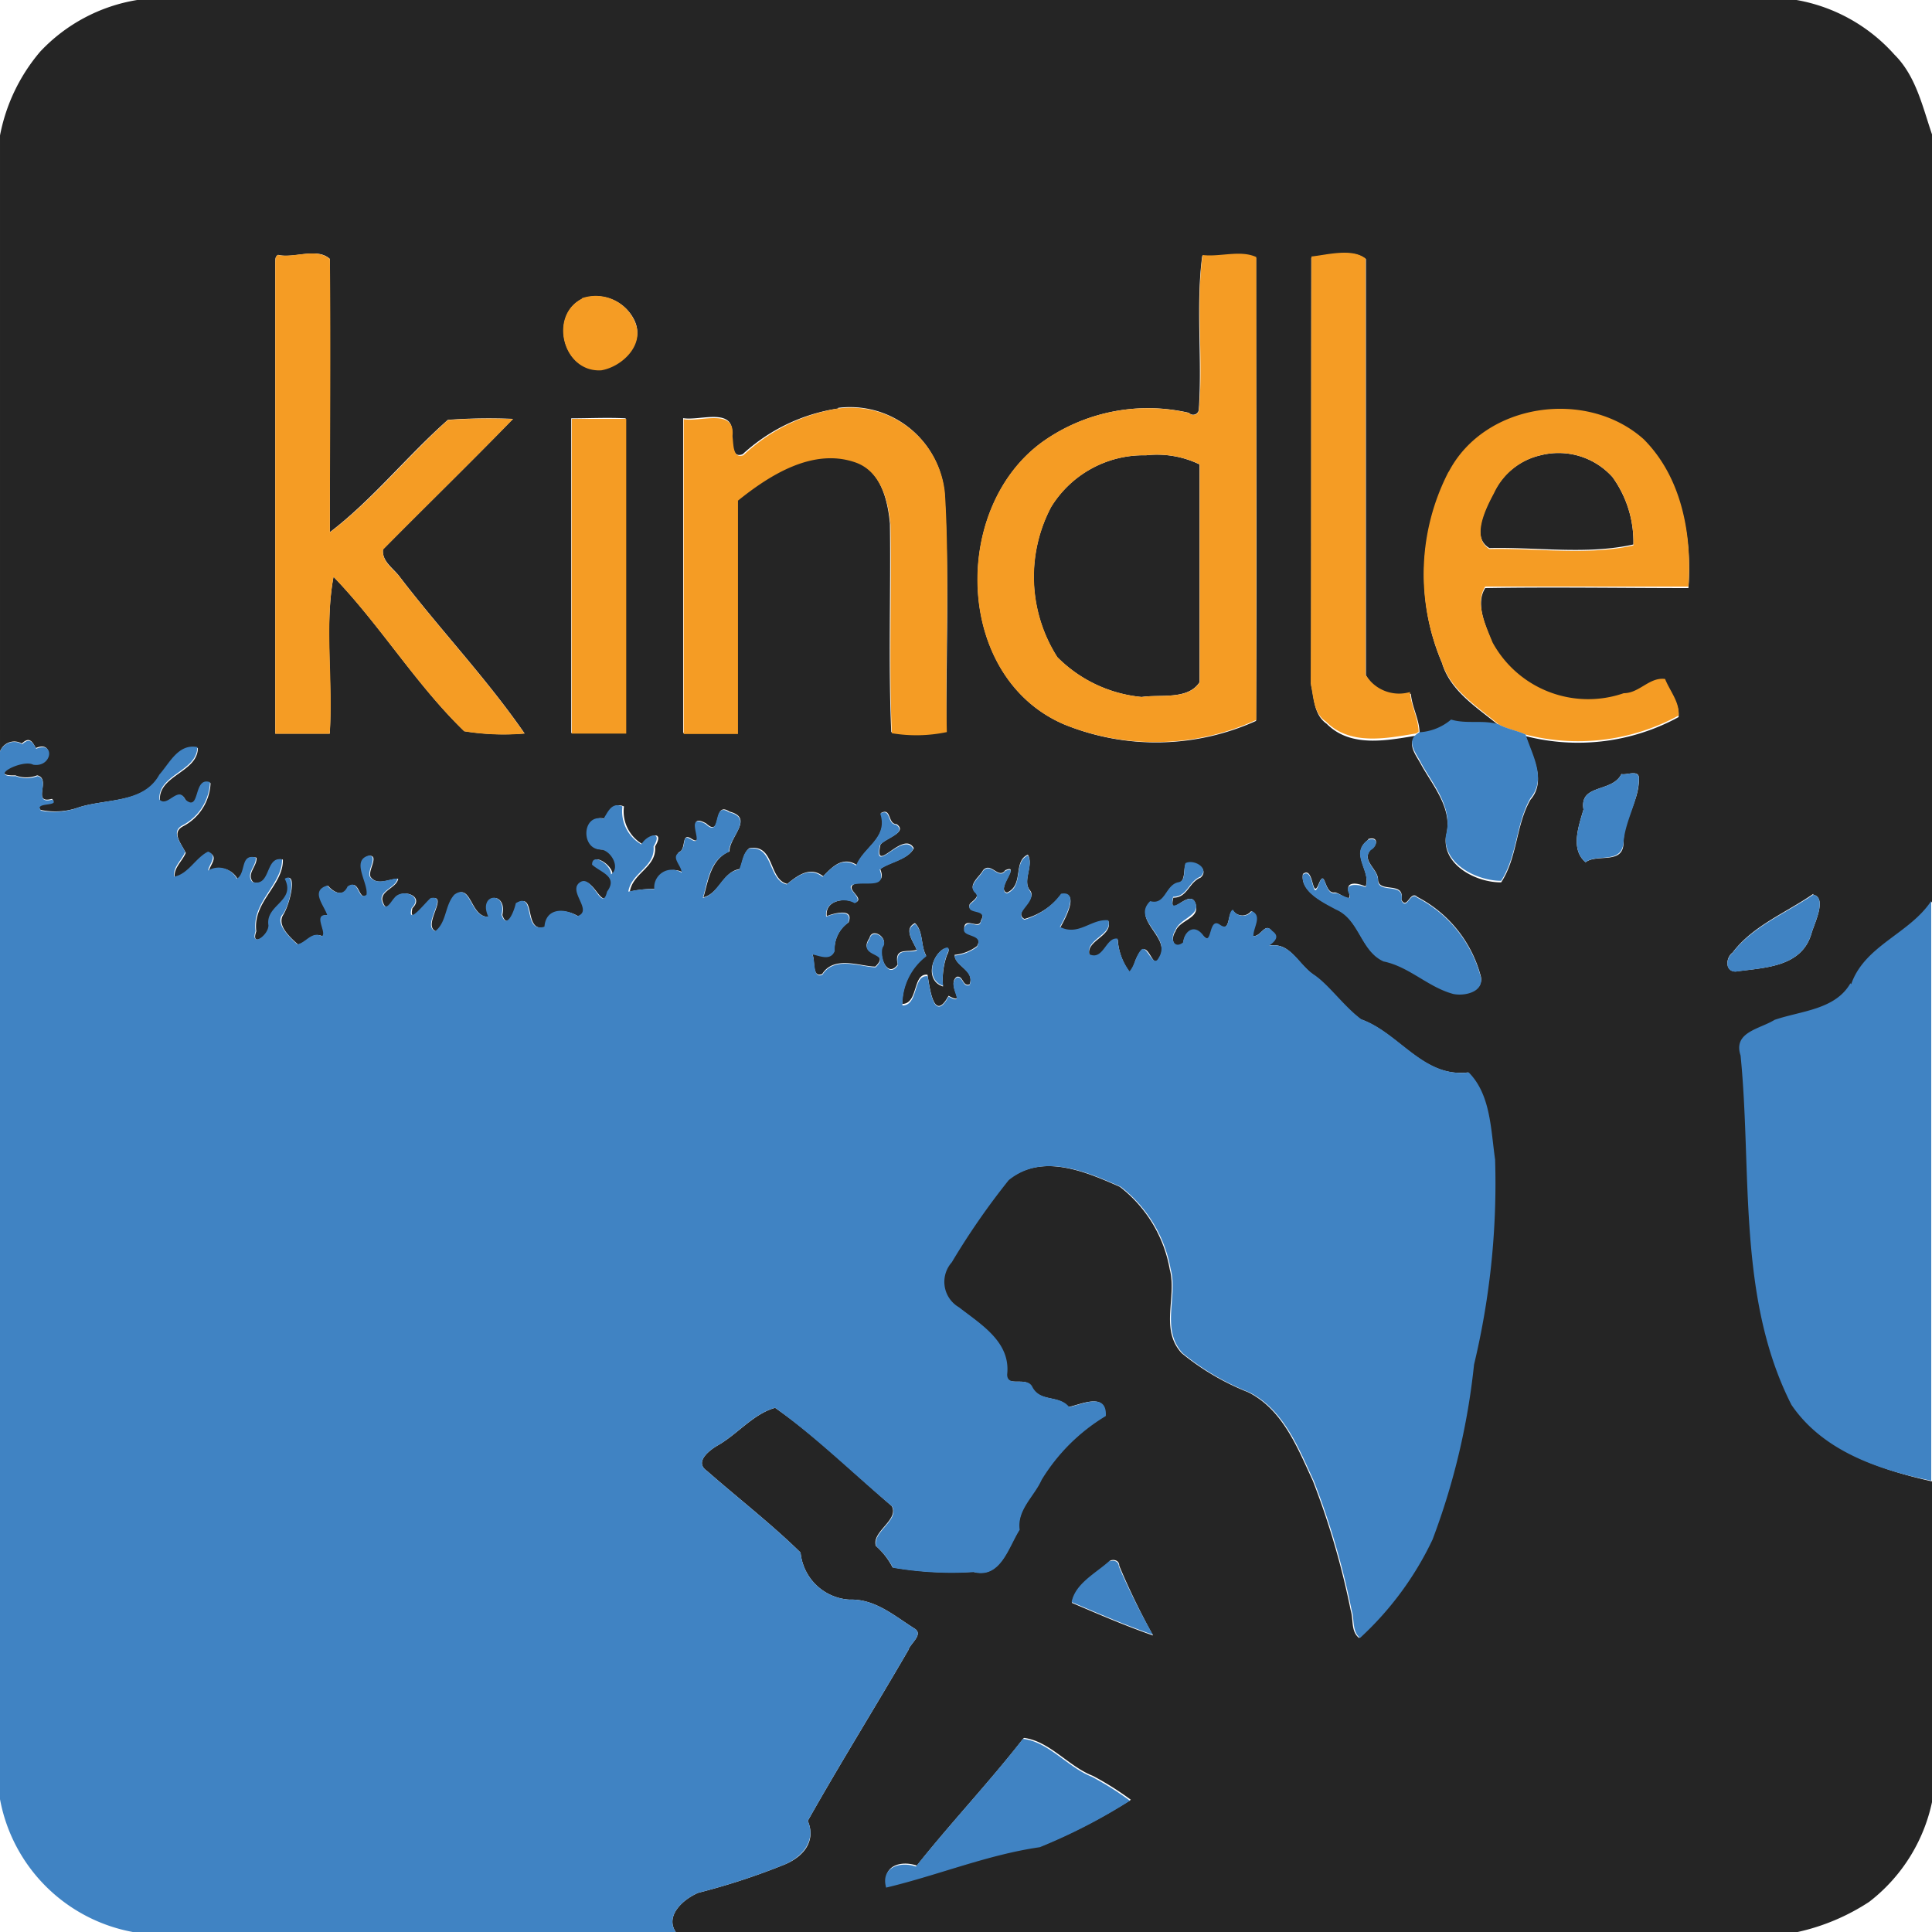 <?xml version="1.0" standalone="no"?><!DOCTYPE svg PUBLIC "-//W3C//DTD SVG 1.1//EN" "http://www.w3.org/Graphics/SVG/1.1/DTD/svg11.dtd"><svg t="1645267694335" class="icon" viewBox="0 0 1024 1024" version="1.1" xmlns="http://www.w3.org/2000/svg" p-id="18068" xmlns:xlink="http://www.w3.org/1999/xlink" width="48" height="48"><defs><style type="text/css"></style></defs><path d="M72.698 0H952.207a90.495 90.495 0 0 1 51.884 28.958c11.563 11.463 14.982 28.053 20.11 42.834v405.719c-11.563 17.496-35.293 23.529-42.432 44.141-8.446 14.077-26.646 14.58-40.22 19.406-7.541 4.927-22.121 6.435-17.998 18.903 6.134 61.436-1.91 128.302 26.947 185.112 16.691 24.132 46.555 34.086 74.105 40.22v166.812a90.495 90.495 0 0 1-33.885 55.906 113.722 113.722 0 0 1-37.907 15.987H358.159c-5.932-8.848 4.424-17.697 12.066-20.814a355.745 355.745 0 0 0 45.951-15.082c10.055-4.324 16.39-12.468 11.965-23.026 16.993-30.165 35.796-60.33 53.291-90.495 0.905-3.419 8.044-8.145 3.519-11.262-10.759-6.737-21.115-15.987-34.69-15.485a27.651 27.651 0 0 1-25.942-24.936c-15.585-15.284-33.181-28.858-49.672-43.337-6.737-4.625 1.207-10.759 5.43-13.273 10.558-5.832 19.104-16.892 30.768-20.11 22.02 15.384 41.628 34.69 61.738 51.984 4.223 7.441-10.759 13.574-8.346 21.216a38.913 38.913 0 0 1 8.848 11.362 183.403 183.403 0 0 0 42.734 2.313c14.58 3.72 18.501-13.172 24.434-22.423-1.508-10.558 7.742-17.697 11.664-26.545a100.55 100.55 0 0 1 33.684-33.584c1.106-12.971-13.071-5.932-19.406-4.726-5.229-6.636-15.183-2.413-19.507-10.658-2.715-5.932-13.574 0.603-13.373-6.636 1.91-17.194-13.775-26.445-25.54-35.595a15.585 15.585 0 0 1-3.821-23.83 387.016 387.016 0 0 1 30.165-43.538c17.898-14.58 41.024-4.625 59.425 3.519a70.888 70.888 0 0 1 26.445 43.739c3.921 14.68-5.43 31.673 6.335 44.443a131.921 131.921 0 0 0 35.293 20.713c18.3 9.251 26.042 29.361 34.187 46.856a418.288 418.288 0 0 1 20.11 68.776c1.508 4.826 0 11.161 4.424 14.58a169.225 169.225 0 0 0 38.41-52.085 370.627 370.627 0 0 0 22.02-92.808 412.255 412.255 0 0 0 11.262-108.694c-2.313-15.585-2.313-34.388-13.976-46.152-24.031 2.916-36.6-21.015-56.911-28.154-9.351-6.938-15.987-16.691-25.238-23.73s-12.167-17.295-23.73-15.284c3.117-2.112 5.932-4.927 1.81-7.742-3.519-5.027-5.631 3.318-10.055 2.614 0-4.525 4.826-10.658-0.804-13.172A5.932 5.932 0 0 1 653.574 482.639c-3.318 1.408-1.207 11.463-6.938 7.943s-2.614 11.06-8.748 5.731-10.055-2.514-10.759 3.72c-4.726 4.123-7.038-2.112-4.123-6.335 2.212-6.435 13.574-6.636 10.558-14.982s-14.58 9.15-11.664-2.916c7.541 0 8.145-8.145 14.479-10.658 5.027-4.625-3.72-9.452-7.943-7.139-1.307 2.815 0 8.547-3.519 10.055-7.24 1.005-6.938 12.167-15.183 10.055-10.055 10.055 11.865 18.903 4.424 30.165-2.916 5.832-5.329-8.647-9.251-4.324s-3.218 8.044-6.134 11.362a32.075 32.075 0 0 1-6.335-17.295c-6.234-1.106-7.441 11.764-14.982 8.245-2.212-7.742 12.368-10.055 10.055-17.998-9.15-0.905-15.987 8.547-25.64 3.519 2.614-4.625 10.658-19.406 0.603-17.596A37.606 37.606 0 0 1 542.969 487.064c-6.335-3.62 7.139-10.055 2.916-15.183s2.212-13.273-1.106-18.903c-8.044 3.519-1.91 16.088-11.06 20.11-6.134-1.709 7.642-15.485-0.905-11.865-3.62 5.027-7.541-4.625-11.764 0-1.81 3.519-8.446 7.843-4.022 11.764 2.413 2.614-1.81 4.424-3.117 6.335-1.609 5.53 10.055 1.408 5.932 8.748-0.804 4.625-8.145-1.91-8.748 3.318s10.658 3.117 6.737 10.055a23.026 23.026 0 0 1-11.865 4.625c0 6.134 10.859 8.044 7.943 15.686-3.821 1.307-3.318-4.826-6.837-4.022-5.731 4.324 5.932 15.585-4.324 10.055-8.044 14.881-10.055-5.229-11.161-11.161-8.044-0.905-4.726 15.384-13.373 15.485a32.176 32.176 0 0 1 12.669-25.64c-3.016-5.329-1.408-12.87-5.932-17.194-6.435 3.117-0.603 10.055 0.905 14.077-4.424 1.81-12.167-1.81-10.055 7.843-5.329 7.441-10.055-4.022-8.145-9.351 3.72-4.525-5.43-10.759-6.837-4.625-6.737 10.055 11.965 6.636 3.117 15.082-7.843 0-21.719-6.134-28.154 3.921-5.631 2.313-3.519-7.441-5.329-10.759 4.123 0.804 10.055 3.62 11.865-1.81a17.194 17.194 0 0 1 7.441-14.781c3.016-7.742-7.541-4.927-11.563-3.318-1.005-8.245 9.351-10.055 15.082-7.139 5.832-2.313-6.435-7.441 0-10.055s17.093 2.112 13.273-7.742c4.826-3.72 14.881-5.027 17.797-11.06-5.631-10.055-21.417 14.881-17.697-1.81 2.413-3.519 14.881-6.536 8.547-10.96-4.826 0-2.614-9.049-8.346-5.832 4.223 12.87-8.748 17.898-12.77 27.45-7.642-4.826-13.172 1.307-17.797 6.033-6.737-5.329-13.071-0.804-19.004 4.022-10.055-2.313-6.536-21.216-20.11-18.903-3.419 2.715-3.419 7.441-5.128 11.06-8.848 1.307-10.859 12.971-19.205 14.982 2.614-8.949 3.821-20.11 13.775-24.333 0-7.843 13.273-17.697 0-21.115-9.15-6.134-3.62 14.479-12.368 6.234-12.468-6.737 0.905 13.775-7.943 8.044-5.229-3.318-2.614 5.229-6.033 7.038s1.508 6.938 1.307 10.759a9.351 9.351 0 0 0-13.675 8.949 52.99 52.99 0 0 0-14.077 1.408c1.609-10.055 14.379-12.971 13.373-23.931 5.43-8.949-3.72-6.234-6.435-1.106a20.11 20.11 0 0 1-10.055-20.11c-5.832-2.514-7.642 3.016-10.055 6.536-11.161-3.016-12.167 16.39-1.408 16.289 5.53 0 10.558 10.055 5.43 13.172 0-4.826-10.558-11.865-10.055-5.128 4.726 4.223 13.876 6.234 7.943 14.278-3.117 11.463-7.843-8.446-14.781-4.826s7.24 14.982-1.307 17.898c-6.737-4.123-16.792-4.223-17.496 5.631-11.865 3.519-4.424-19.104-15.183-12.468-0.804 3.921-4.826 14.479-7.541 6.134 2.815-12.87-12.77-11.463-7.038 1.005-10.055 0.503-9.15-18.2-17.998-11.664-4.826 5.631-3.62 14.379-10.055 19.306-7.742-2.815 7.038-19.406-2.514-17.496-2.413 2.212-12.267 15.384-10.055 5.229 6.636-6.435-5.329-10.658-9.251-5.229-1.609 1.609-4.223 7.139-6.033 2.916-3.419-6.737 6.938-8.044 7.742-13.273-4.726 0-10.96 3.921-14.58-0.905-1.81-3.117 4.726-11.463-0.704-11.262-9.452 2.614 0 14.479-1.106 20.713-4.826 3.821-3.821-8.848-10.055-4.324-2.614 5.932-7.943 2.815-10.759-0.503-9.15 2.715-1.609 10.558 0 15.686-8.044-0.905 0 9.351-2.815 11.161-5.53-2.815-8.346 3.419-13.071 4.324-3.821-3.519-11.463-10.055-7.843-15.786s7.642-23.026 1.207-19.004c6.033 12.066-10.055 13.675-8.647 24.735 0 5.329-10.055 11.965-6.837 3.016-2.011-15.585 14.479-24.534 14.077-38.008-9.15-1.81-5.731 14.881-15.786 11.965-3.72-4.525 2.313-8.446 1.81-12.971-8.446-2.112-4.927 8.346-10.055 11.262a10.759 10.759 0 0 0-15.284-3.921c0.704-3.62 5.631-7.943 0-10.055-6.636 3.318-10.055 11.865-17.998 13.273-0.704-5.128 4.022-8.647 5.832-13.071-2.112-4.726-8.044-10.859-1.106-14.278a27.148 27.148 0 0 0 14.278-22.724c-9.15-3.218-4.927 16.39-13.172 9.15-3.821-8.145-9.452 4.223-13.675 0-0.905-13.273 20.11-14.982 20.11-27.752-10.055-1.91-14.881 8.346-20.11 14.58-8.748 15.284-29.662 11.965-44.544 17.395a37.103 37.103 0 0 1-18.702 0.804c-3.921-4.726 10.055-1.91 6.033-5.832-11.161 2.916 0-10.658-7.843-12.468a15.887 15.887 0 0 1-11.563 0c-15.485 0.603 3.72-9.15 9.251-6.033 10.055 2.011 11.362-12.77 1.609-8.446-2.011-3.72-3.519-6.033-7.441-2.413a8.044 8.044 0 0 0-11.563 4.324V71.793a96.427 96.427 0 0 1 21.317-44.443A90.495 90.495 0 0 1 72.698 0m74.608 135.139c-1.508 0.804-1.307 2.413-1.408 3.821v249.866h28.858c1.609-27.35-2.815-57.313 2.011-83.155 24.836 25.741 43.538 56.911 69.279 81.848a130.011 130.011 0 0 0 31.975 1.207c-20.11-29.159-44.946-55.202-66.564-83.557-3.318-4.223-9.15-7.843-8.446-13.976 22.825-23.126 46.253-45.851 68.877-69.178a303.359 303.359 0 0 0-34.489 0.503c-21.417 18.903-40.22 42.533-62.542 59.526v-144.792c-6.837-6.335-19.104 0-27.551-2.212m489.98 0c-3.62 26.244 0 55.202-1.91 82.25a3.016 3.016 0 0 1-5.229 1.508 96.427 96.427 0 0 0-77.122 15.082c-49.169 34.991-47.158 125.285 11.161 150.121a128.804 128.804 0 0 0 101.555-1.91c0.503-81.747 0-163.595 0-245.342-8.145-3.921-19.507 0-28.556-1.106m57.816 1.106v226.74c1.609 6.938 1.408 15.384 8.145 20.11 12.669 12.87 32.075 8.848 47.862 6.234-6.033 4.123 0 11.06 2.313 15.585 6.435 11.563 16.993 23.529 13.071 37.907-2.112 15.183 16.289 24.534 29.26 24.333 8.647-13.172 7.742-30.165 15.485-43.739 8.748-10.055 1.005-22.724-2.514-33.785a111.208 111.208 0 0 0 81.043-10.055c0.704-7.038-4.625-13.071-7.139-19.406-8.346-1.106-13.574 7.843-21.92 7.541a57.716 57.716 0 0 1-69.48-26.847c-3.419-9.15-9.452-21.015-3.921-29.662 35.896-0.603 71.793 0 107.689 0 2.011-27.551-3.921-57.816-23.73-78.127-30.165-26.947-84.16-19.306-103.265 17.194a118.247 118.247 0 0 0-3.62 100.55c4.424 15.082 18.702 23.73 30.165 33.181-8.346-2.514-16.792 0-25.137-2.514a28.556 28.556 0 0 1-16.892 6.737c0-7.24-4.022-13.775-4.625-21.015a20.713 20.713 0 0 1-23.83-9.854V137.351c-7.038-5.731-20.713-1.91-28.657-1.106m-386.715 22.121c-17.697 8.949-10.055 39.214 10.055 37.405 10.96-1.91 23.026-13.373 17.898-25.339a22.523 22.523 0 0 0-28.255-12.066m136.145 58.118a95.623 95.623 0 0 0-50.778 24.233c-5.932 2.413-5.128-5.932-5.731-10.055 1.709-15.284-17.093-7.441-25.841-9.049v166.812h28.757v-123.676c17.093-13.775 40.22-28.255 62.643-20.11 13.273 4.927 16.993 20.11 18.2 32.779 0.503 36.701-0.905 74.005 0.704 110.605a78.932 78.932 0 0 0 29.159-0.603c0-42.13 1.609-84.663-1.005-126.592a50.275 50.275 0 0 0-56.408-44.644m-141.373 5.53v166.812h28.858V221.712c-9.552-0.503-19.205 0-28.858 0M859.4 410.244c-4.927 10.055-22.423 5.027-20.11 18.803-2.614 8.949-7.038 21.115 1.106 27.953 6.234-4.726 20.11 1.609 20.11-10.558s8.547-22.222 8.145-34.086c0-4.625-6.837-1.307-9.251-2.112m-134.234 34.891c-10.055 7.34 1.91 16.691-1.408 24.735-3.419-1.709-10.96-3.318-8.848 3.117s-4.324 0.503-7.34 0c-5.932 1.207-4.927-13.474-8.647-4.424s-2.413-10.055-8.346-5.329c-1.508 8.949 10.055 14.68 17.395 18.401 12.669 5.43 13.071 22.02 25.339 27.551 13.675 2.815 23.529 13.574 36.801 17.194 5.631 1.106 16.289-0.704 14.781-8.748a66.463 66.463 0 0 0-33.684-42.231c-3.821-3.821-5.43 7.139-8.446 1.408 2.011-10.055-12.066-3.218-12.368-10.558 0-5.832-9.15-10.055-3.821-16.088 3.72-2.112 4.022-7.139-1.408-5.43m235.89 29.059c-14.479 10.055-31.975 16.792-42.734 31.07-3.72 2.715-4.123 10.055 1.609 10.055C935.114 512.804 955.224 512.804 960.251 494.303c1.709-5.53 8.145-18.501 0.804-20.11M500.437 502.749c-7.038 4.022-10.055 17.194-0.603 20.11a38.712 38.712 0 0 1 2.212-16.993c1.207-2.011 1.207-4.324-1.609-2.715m87.78 324.776c-6.938 6.435-18.401 12.066-20.11 21.618 14.178 6.033 28.556 12.267 43.035 17.295A365.8 365.8 0 0 1 593.244 829.939c0-2.815-2.614-3.62-4.826-2.815m-45.851 94.115c-17.998 23.126-38.31 44.544-56.61 67.57-8.446-2.916-18.803 0-15.786 11.161 27.148-6.435 53.593-17.395 81.445-21.417a297.728 297.728 0 0 0 47.761-24.635 161.483 161.483 0 0 0-20.11-12.669c-12.971-5.027-22.825-18.3-36.399-20.11z" fill="#252525" p-id="18069"></path><path d="M607.422 241.32a51.884 51.884 0 0 1 28.355 4.826v115.431c-6.134 9.552-21.015 6.335-30.668 7.843a72.496 72.496 0 0 1-44.745-21.115 79.233 79.233 0 0 1-3.318-79.535A57.515 57.515 0 0 1 607.422 241.32z m209.043 0a38.41 38.41 0 0 1 38.209 11.563 58.621 58.621 0 0 1 11.06 35.695c-24.534 5.53-51.28 1.307-76.317 1.91-10.055-5.832-2.112-21.115 2.413-29.562A36.299 36.299 0 0 1 816.465 241.32z" fill="#252525" p-id="18070"></path><path d="M147.306 135.139c8.446 1.81 20.713-4.123 27.551 2.212 0.503 48.264 0 96.528 0 144.792 22.523-16.993 41.125-40.22 62.542-59.526a303.359 303.359 0 0 1 34.489-0.503c-22.624 23.328-46.052 46.052-68.877 69.178-0.704 6.134 5.128 10.055 8.446 13.976 21.618 28.355 46.454 54.397 66.564 83.557a130.011 130.011 0 0 1-31.975-1.207c-25.741-24.936-44.443-56.107-69.279-81.848-4.826 25.841 0 55.805-2.011 83.155h-28.858V139.06c0.101-1.508-0.101-3.117 1.408-3.921z m489.98 0c9.049 1.207 20.11-2.815 28.556 1.106v245.342a128.804 128.804 0 0 1-101.756 2.413c-58.319-24.836-60.33-115.13-11.161-150.121a96.427 96.427 0 0 1 77.323-14.982 3.016 3.016 0 0 0 5.229-1.508c2.413-27.048-1.709-56.006 1.91-82.25M607.422 241.32a57.515 57.515 0 0 0-50.275 27.45 79.233 79.233 0 0 0 3.318 79.535 72.496 72.496 0 0 0 44.745 21.115c10.055-1.508 24.534 1.709 30.668-7.843V246.146a51.884 51.884 0 0 0-28.456-4.826z m87.679-105.376c7.943-0.804 21.618-4.625 28.657 1.106v220.506a20.713 20.713 0 0 0 23.529 9.251c0.603 7.24 4.424 13.775 4.625 21.015l-1.207 0.905c-15.786 2.614-35.192 6.636-47.862-6.234-6.737-4.424-6.536-12.87-8.145-20.11 0.302-75.01 0.101-150.624 0.402-226.137z m-386.715 22.121A22.523 22.523 0 0 1 336.641 170.935c5.128 11.965-6.938 23.428-17.898 25.339-20.412 1.307-28.053-28.958-10.357-37.907z m136.044 58.419A50.275 50.275 0 0 1 500.839 261.43c2.614 41.929 0 84.462 1.005 126.592a78.932 78.932 0 0 1-29.159 0.603c-1.609-36.399 0-73.703-0.704-110.605-1.207-12.468-4.927-27.852-18.2-32.779-22.523-8.145-45.549 6.335-62.643 20.11v123.676h-28.757V222.215c8.748 1.609 27.551-6.234 25.841 9.049 0.603 3.72 0 12.066 5.731 10.055a95.623 95.623 0 0 1 50.476-24.836z m323.469 33.483c19.104-36.5 73.1-44.141 103.265-17.194 20.11 20.11 25.741 50.275 23.73 78.127H787.205c-5.53 8.647 0 20.11 3.921 29.662a57.716 57.716 0 0 0 69.48 26.847c8.346 0 13.574-8.647 21.92-7.541 2.514 6.335 7.843 12.368 7.139 19.406a111.208 111.208 0 0 1-81.043 10.055c-4.726-2.112-10.055-2.916-14.379-5.43-11.262-9.452-25.54-18.099-30.165-33.181a118.247 118.247 0 0 1 3.62-100.55M816.465 241.32a36.299 36.299 0 0 0-24.635 20.11c-4.525 8.446-12.066 23.73-2.413 29.562 25.037-0.603 51.783 3.62 76.317-1.91a58.621 58.621 0 0 0-11.06-36.198A38.41 38.41 0 0 0 816.465 241.32z m-513.408-19.306h28.858v166.812h-28.858q-0.101-83.356 0-166.812z" fill="#F59C24" p-id="18071"></path><path d="M769.106 381.386c8.346 2.514 16.792 0 25.137 2.514 4.525 2.514 10.055 3.318 14.379 5.43 3.519 11.06 11.262 23.328 2.514 33.785-7.742 13.574-6.837 30.165-15.485 43.739-12.971 0-31.372-9.15-29.26-24.333 3.921-14.379-6.636-26.344-13.071-37.907-2.112-4.525-8.346-11.463-2.313-15.585l1.207-0.905a28.556 28.556 0 0 0 16.892-6.737z m-757.342 13.071c3.921-3.62 5.43-1.307 7.441 2.413 10.055-4.324 8.647 10.055-1.609 8.446-5.53-3.117-24.735 6.636-9.251 6.033a15.887 15.887 0 0 0 11.563 0c7.34 1.81-3.318 15.384 7.843 12.468 4.223 3.921-10.055 1.106-6.033 5.832A37.103 37.103 0 0 0 40.22 428.443c14.68-5.43 35.595-2.112 44.242-17.898 5.53-6.234 10.055-16.49 20.11-14.58 0 12.77-20.814 14.479-20.11 27.752 4.223 4.625 10.055-7.742 13.675 0 8.245 7.24 4.022-12.368 13.172-9.15a27.148 27.148 0 0 1-14.278 22.724c-6.938 3.419-1.005 9.552 1.106 14.278-1.81 4.424-6.536 7.943-5.832 13.071 7.541-1.408 11.362-10.055 17.998-13.273 5.43 2.212 0.503 6.536 0 10.055a10.759 10.759 0 0 1 15.183 4.324c5.128-2.916 1.609-13.373 10.055-11.262 0.503 4.525-5.53 8.446-1.81 12.971 10.055 2.916 6.636-13.775 15.786-11.965 0 13.474-16.088 22.423-14.077 38.008-2.815 8.949 6.837 2.313 6.837-3.016-1.709-11.06 14.68-12.669 8.647-24.735 6.435-4.022 2.815 14.178-1.207 19.004s4.022 12.267 7.843 15.786c4.726-0.905 7.541-7.139 13.071-4.324 2.916-1.81-5.229-12.066 2.815-11.161-1.609-5.128-9.15-12.971 0-15.686 2.815 3.318 8.145 6.435 10.759 0.503 6.335-4.525 5.329 8.145 10.055 4.324 1.005-6.234-8.346-18.099 1.106-20.713 5.43 0-1.106 8.145 0.704 11.262 3.62 4.826 10.055 1.005 14.58 0.905-0.804 5.229-11.161 6.536-7.742 13.273 1.81 4.223 4.424-1.307 6.033-2.916 3.921-5.43 15.887-1.207 9.251 5.229-2.614 10.055 7.24-3.016 10.055-5.229 10.055-1.91-5.229 14.68 2.514 17.496 6.134-4.927 4.927-13.675 10.055-19.306 8.848-6.536 8.245 12.167 17.998 11.664-5.731-12.468 10.055-13.876 7.038-1.005 2.715 8.346 6.737-2.212 7.541-6.134 10.759-6.636 3.318 15.987 15.183 12.468 0.704-10.055 10.759-10.055 17.496-5.631 8.547-2.916-5.43-13.172 1.307-17.898s11.563 16.792 14.379 4.927c5.932-8.044-3.218-10.055-7.943-14.278 0-6.737 10.055 0 10.055 5.128 5.128-3.519 0-12.669-5.43-13.172-10.759 0-10.055-19.306 1.408-16.289 2.413-3.519 4.223-9.049 10.055-6.536a20.11 20.11 0 0 0 10.055 20.11c2.715-5.128 11.865-7.843 6.435 1.106 1.005 10.96-11.764 13.775-13.373 23.931a52.99 52.99 0 0 1 13.775-1.307 9.351 9.351 0 0 1 14.479-8.748c0-3.821-5.832-7.943-1.307-10.759s0.804-10.055 6.033-7.038c8.848 5.731-4.525-14.781 7.943-8.044 8.748 8.245 3.218-12.368 12.368-6.234 13.675 3.419 0 13.273 0 21.115-10.055 4.022-11.161 15.384-13.775 24.333 8.346-2.011 10.055-13.675 19.205-14.982 1.709-3.62 1.709-8.346 5.128-11.06 13.071-2.313 10.055 16.591 20.11 18.903 5.932-4.826 12.267-9.351 19.004-4.022 4.625-4.726 10.055-10.859 17.797-6.033 4.022-10.055 16.993-14.58 12.77-27.45 5.731-3.218 3.519 5.53 8.346 5.832 6.335 4.424-6.134 7.441-8.547 10.96-3.72 16.691 12.066-7.843 17.697 1.81-2.916 6.033-12.971 7.34-17.797 11.06 3.821 10.055-6.435 6.435-13.273 7.742s5.932 7.642 0 10.055c-5.731-3.419-16.088-1.106-15.082 7.139 4.022-1.609 14.58-4.424 11.563 3.318a17.194 17.194 0 0 0-7.038 14.881c-2.212 5.43-7.742 2.614-11.865 1.81 1.81 3.318 0 13.071 5.329 10.759 6.435-10.055 20.11-4.123 28.154-3.921 8.848-8.446-10.055-4.726-3.117-15.082 1.408-6.134 10.558 0 6.837 4.625-1.508 5.329 2.815 16.792 8.145 9.351-1.709-10.055 6.033-6.033 10.055-7.843-1.508-4.424-7.34-10.96-0.905-14.077 4.525 4.324 2.916 11.865 5.932 17.194A32.176 32.176 0 0 0 478.316 532.914c8.647 0 5.329-16.39 13.373-15.485 1.005 5.43 3.117 25.54 11.06 10.759 10.055 5.43-1.408-5.832 4.324-10.055 3.519-0.804 3.016 5.329 6.837 4.022 2.916-7.642-7.843-10.055-7.943-15.686a23.026 23.026 0 0 0 11.865-4.625c3.921-7.34-8.647-4.625-6.737-10.055s7.943 1.307 8.748-3.318c4.022-7.34-7.541-3.218-5.932-8.748 1.307-1.91 5.53-3.72 3.117-6.335-4.424-3.921 2.212-8.245 4.022-11.764 4.223-4.826 8.145 4.826 11.764 0 8.547-3.62-5.229 10.055 0.905 11.865 9.15-3.72 3.016-16.289 11.06-20.11 3.318 5.631-2.916 13.071 1.106 18.903s-9.251 11.563-2.916 15.183a37.606 37.606 0 0 0 19.406-13.775c10.055-1.81 2.011 12.971-0.603 17.596 10.055 5.027 16.49-4.424 25.64-3.519 2.514 7.642-12.066 10.055-10.055 17.998 7.541 3.519 8.748-9.351 14.982-8.245a32.075 32.075 0 0 0 6.335 17.295c2.916-3.318 3.218-8.145 6.134-11.362s6.335 10.055 9.251 4.324c7.441-11.563-14.781-20.11-4.424-30.165 8.245 2.313 7.943-8.848 15.183-10.055 4.022-1.005 2.212-6.737 3.519-10.055 4.223-2.313 12.971 2.514 7.943 7.139-6.335 2.514-6.938 10.658-14.479 10.658-2.916 12.066 8.446-4.022 11.664 2.916s-8.346 8.547-10.558 14.982c-2.916 4.223-0.603 10.055 4.123 6.335 0.804-6.234 6.033-10.055 10.759-3.72s2.614-10.055 8.748-5.731 3.62-6.536 6.938-7.943a5.932 5.932 0 0 0 10.055 0.804c5.631 2.514 0.704 8.647 0.804 13.172 3.921 0.704 6.033-7.642 10.055-2.614 4.123 2.815 1.307 5.631-1.81 7.742 11.563-2.011 15.786 10.055 23.73 15.284s15.887 16.792 25.238 23.73c20.11 7.139 32.88 31.07 56.911 28.154 11.664 11.764 11.664 30.165 13.976 46.152a412.255 412.255 0 0 1-11.161 108.694 370.627 370.627 0 0 1-22.02 92.808 169.225 169.225 0 0 1-38.41 52.085c-4.324-3.419-2.916-10.055-4.424-14.58a418.288 418.288 0 0 0-20.11-68.776c-8.145-17.496-15.887-37.606-34.187-46.856a131.921 131.921 0 0 1-35.293-20.713c-11.764-12.77-2.413-30.165-6.335-44.443a70.888 70.888 0 0 0-26.445-43.739c-18.401-8.145-41.527-18.099-59.425-3.519a387.016 387.016 0 0 0-30.165 43.538 15.585 15.585 0 0 0 3.821 23.83c11.764 9.15 27.45 18.401 25.54 35.595 0 7.24 10.658 0.704 13.373 6.636 4.324 8.245 14.278 4.022 19.507 10.658 6.335-1.207 20.11-8.245 19.406 4.726A100.55 100.55 0 0 0 552.119 784.289c-3.921 8.848-13.172 15.987-11.664 26.545-5.932 9.251-10.055 26.143-24.434 22.423a183.403 183.403 0 0 1-42.734-2.313 38.913 38.913 0 0 0-8.848-11.362c-2.413-7.642 12.569-13.775 8.346-21.216-20.613-17.295-40.22-36.6-61.939-52.185-11.664 3.117-20.11 14.178-30.768 20.11-4.223 2.514-12.167 8.647-5.43 13.273 16.49 14.479 34.086 28.053 49.672 43.337a27.651 27.651 0 0 0 25.942 24.936c13.574-0.503 23.931 8.748 34.69 15.485 4.525 3.117-2.614 7.843-3.519 11.262-17.496 30.165-36.299 60.33-53.291 90.495 4.424 10.055-2.313 18.702-11.965 23.026a355.745 355.745 0 0 1-45.951 15.082c-7.642 3.117-17.998 11.965-12.066 20.814H70.385a87.78 87.78 0 0 1-70.385-70.385V398.379a8.044 8.044 0 0 1 11.764-3.921z m847.636 15.786c2.413 0.804 8.848-2.514 9.251 2.112 0 11.865-7.24 22.322-8.145 34.086s-14.178 5.832-20.11 10.558c-8.145-6.837-3.72-19.004-1.106-27.953-2.313-13.775 15.384-8.848 20.11-18.803z m-134.234 34.891c5.43-1.709 5.128 3.318 1.408 5.43-5.329 5.631 3.821 10.055 3.821 16.088 0 7.34 14.379 0.603 12.368 10.558 3.016 5.731 4.625-5.229 8.446-1.408a66.463 66.463 0 0 1 33.684 42.231c1.508 8.044-9.15 10.055-14.781 8.748-13.273-3.62-23.126-14.379-36.801-17.194-12.267-5.53-12.669-22.121-25.339-27.551-6.837-3.72-18.903-9.452-17.395-18.401 5.932-4.726 4.726 15.384 8.346 5.329s2.715 5.631 8.647 4.424c3.016 0 10.055 5.53 7.34 0s5.43-4.826 8.848-3.117c3.318-8.446-9.049-17.797 1.408-25.137z m235.89 29.059c7.34 1.609 0.905 14.58-0.804 20.11C955.224 512.804 935.114 512.804 919.931 515.016c-5.731 0-5.329-7.038-1.609-10.055 10.759-13.976 28.255-20.914 42.734-30.768z m20.11 47.46c7.139-20.613 30.869-26.646 42.432-44.141v307.28c-27.551-5.631-57.414-15.585-74.105-40.22-28.858-56.811-20.814-123.676-26.947-185.112-4.123-12.468 10.055-13.976 17.998-18.903 13.976-4.826 32.176-5.329 40.22-19.406z" fill="#4083C3" p-id="18072"></path><path d="M500.437 502.749c2.815-1.609 2.815 0.704 1.609 2.715a38.712 38.712 0 0 0-2.212 16.993c-8.949-2.916-6.435-16.088 0.603-19.708z m87.78 324.776c2.212-0.804 4.726 0 4.826 2.815a365.8 365.8 0 0 0 17.998 36.097c-14.479-5.027-28.858-11.262-43.035-17.295 1.81-9.954 13.273-15.585 20.211-22.02z m-45.851 94.115c13.574 1.709 23.428 14.982 36.399 20.11a161.483 161.483 0 0 1 20.11 12.669 297.728 297.728 0 0 1-47.761 24.635c-27.852 4.022-54.297 14.982-81.445 21.417-3.016-10.759 7.34-14.077 15.786-11.161 18.3-23.026 38.611-44.443 56.61-67.57z" fill="#4083C3" p-id="18073"></path></svg>